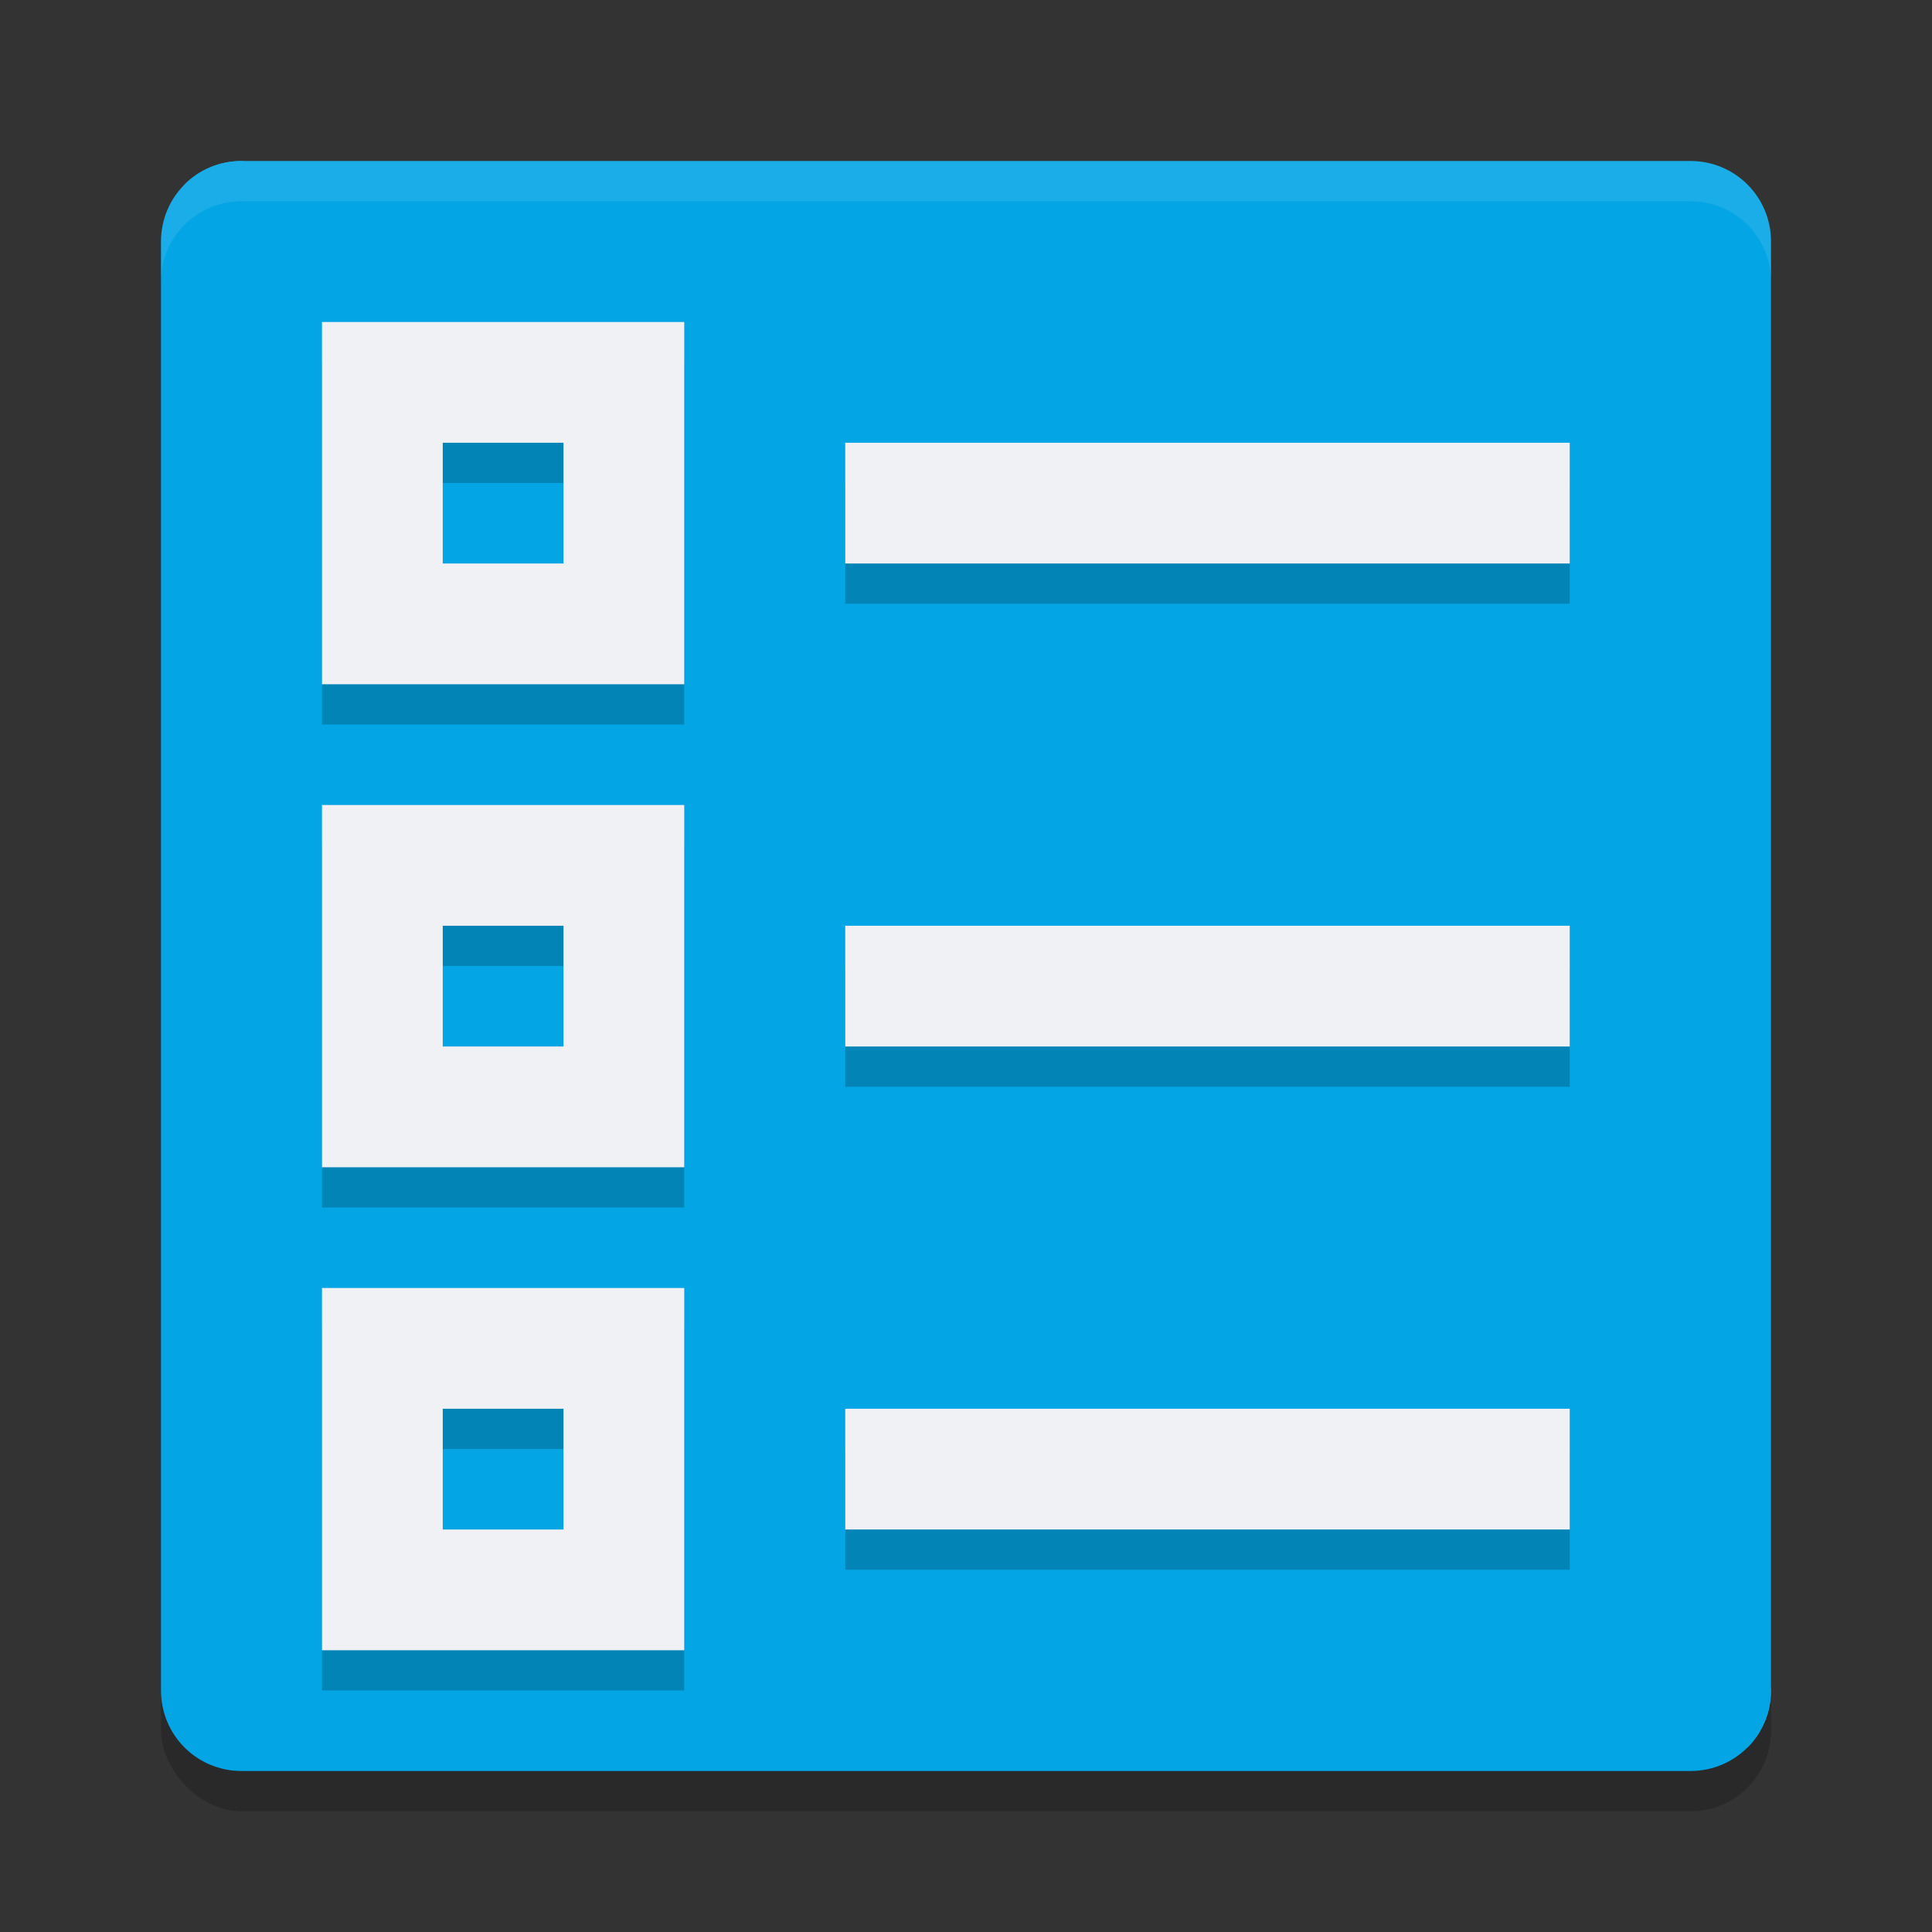 <svg xmlns="http://www.w3.org/2000/svg" width="48" height="48" version="1.1">
 <rect width="100%" height="100%" fill="#333333" stroke="none"/>
 <rect style="opacity:0.2" width="40" height="40" x="4" y="5" rx="2" ry="2"/>
 <path style="fill:#04a5e5" d="m 6,4 31.31,4.69 c 1.108,0 2,0.892 2,2 L 44,42 c 0,1.108 -0.892,2 -2,2 H 6 C 4.892,44 4,43.108 4,42 V 6 C 4,4.892 4.892,4 6,4 Z"/>
 <path style="fill:#04a5e5" d="M 6 4 C 5.446 4 4.945 4.222 4.584 4.584 L 43.416 43.416 C 43.778 43.055 44 42.554 44 42 L 44 6 C 44 4.892 43.108 4 42 4 L 6 4 z"/>
 <path style="opacity:0.1;fill:#eff1f5" d="M 6,4 C 4.892,4 4,4.892 4,6 V 7 C 4,5.892 4.892,5 6,5 h 36 c 1.108,0 2,0.892 2,2 V 6 C 44,4.892 43.108,4 42,4 Z"/>
 <path style="opacity:0.2" d="m 8,9 v 9 h 9 V 9 Z m 3,3 h 3 v 3 h -3 z m 10,0 v 3 H 39 V 12 Z M 8,21 v 9 h 9 v -9 z m 3,3 h 3 v 3 h -3 z m 10,0 v 3 H 39 V 24 Z M 8,33 v 9 h 9 v -9 z m 3,3 h 3 v 3 h -3 z m 10,0 v 3 h 18 v -3 z"/>
 <path style="fill:#eff1f5" d="M 8 8 L 8 17 L 17 17 L 17 8 L 8 8 z M 11 11 L 14 11 L 14 14 L 11 14 L 11 11 z M 21 11 L 21 14 L 39 14 L 39 11 L 21 11 z M 8 20 L 8 29 L 17 29 L 17 20 L 8 20 z M 11 23 L 14 23 L 14 26 L 11 26 L 11 23 z M 21 23 L 21 26 L 39 26 L 39 23 L 21 23 z M 8 32 L 8 41 L 17 41 L 17 32 L 8 32 z M 11 35 L 14 35 L 14 38 L 11 38 L 11 35 z M 21 35 L 21 38 L 39 38 L 39 35 L 21 35 z"/>
</svg>
